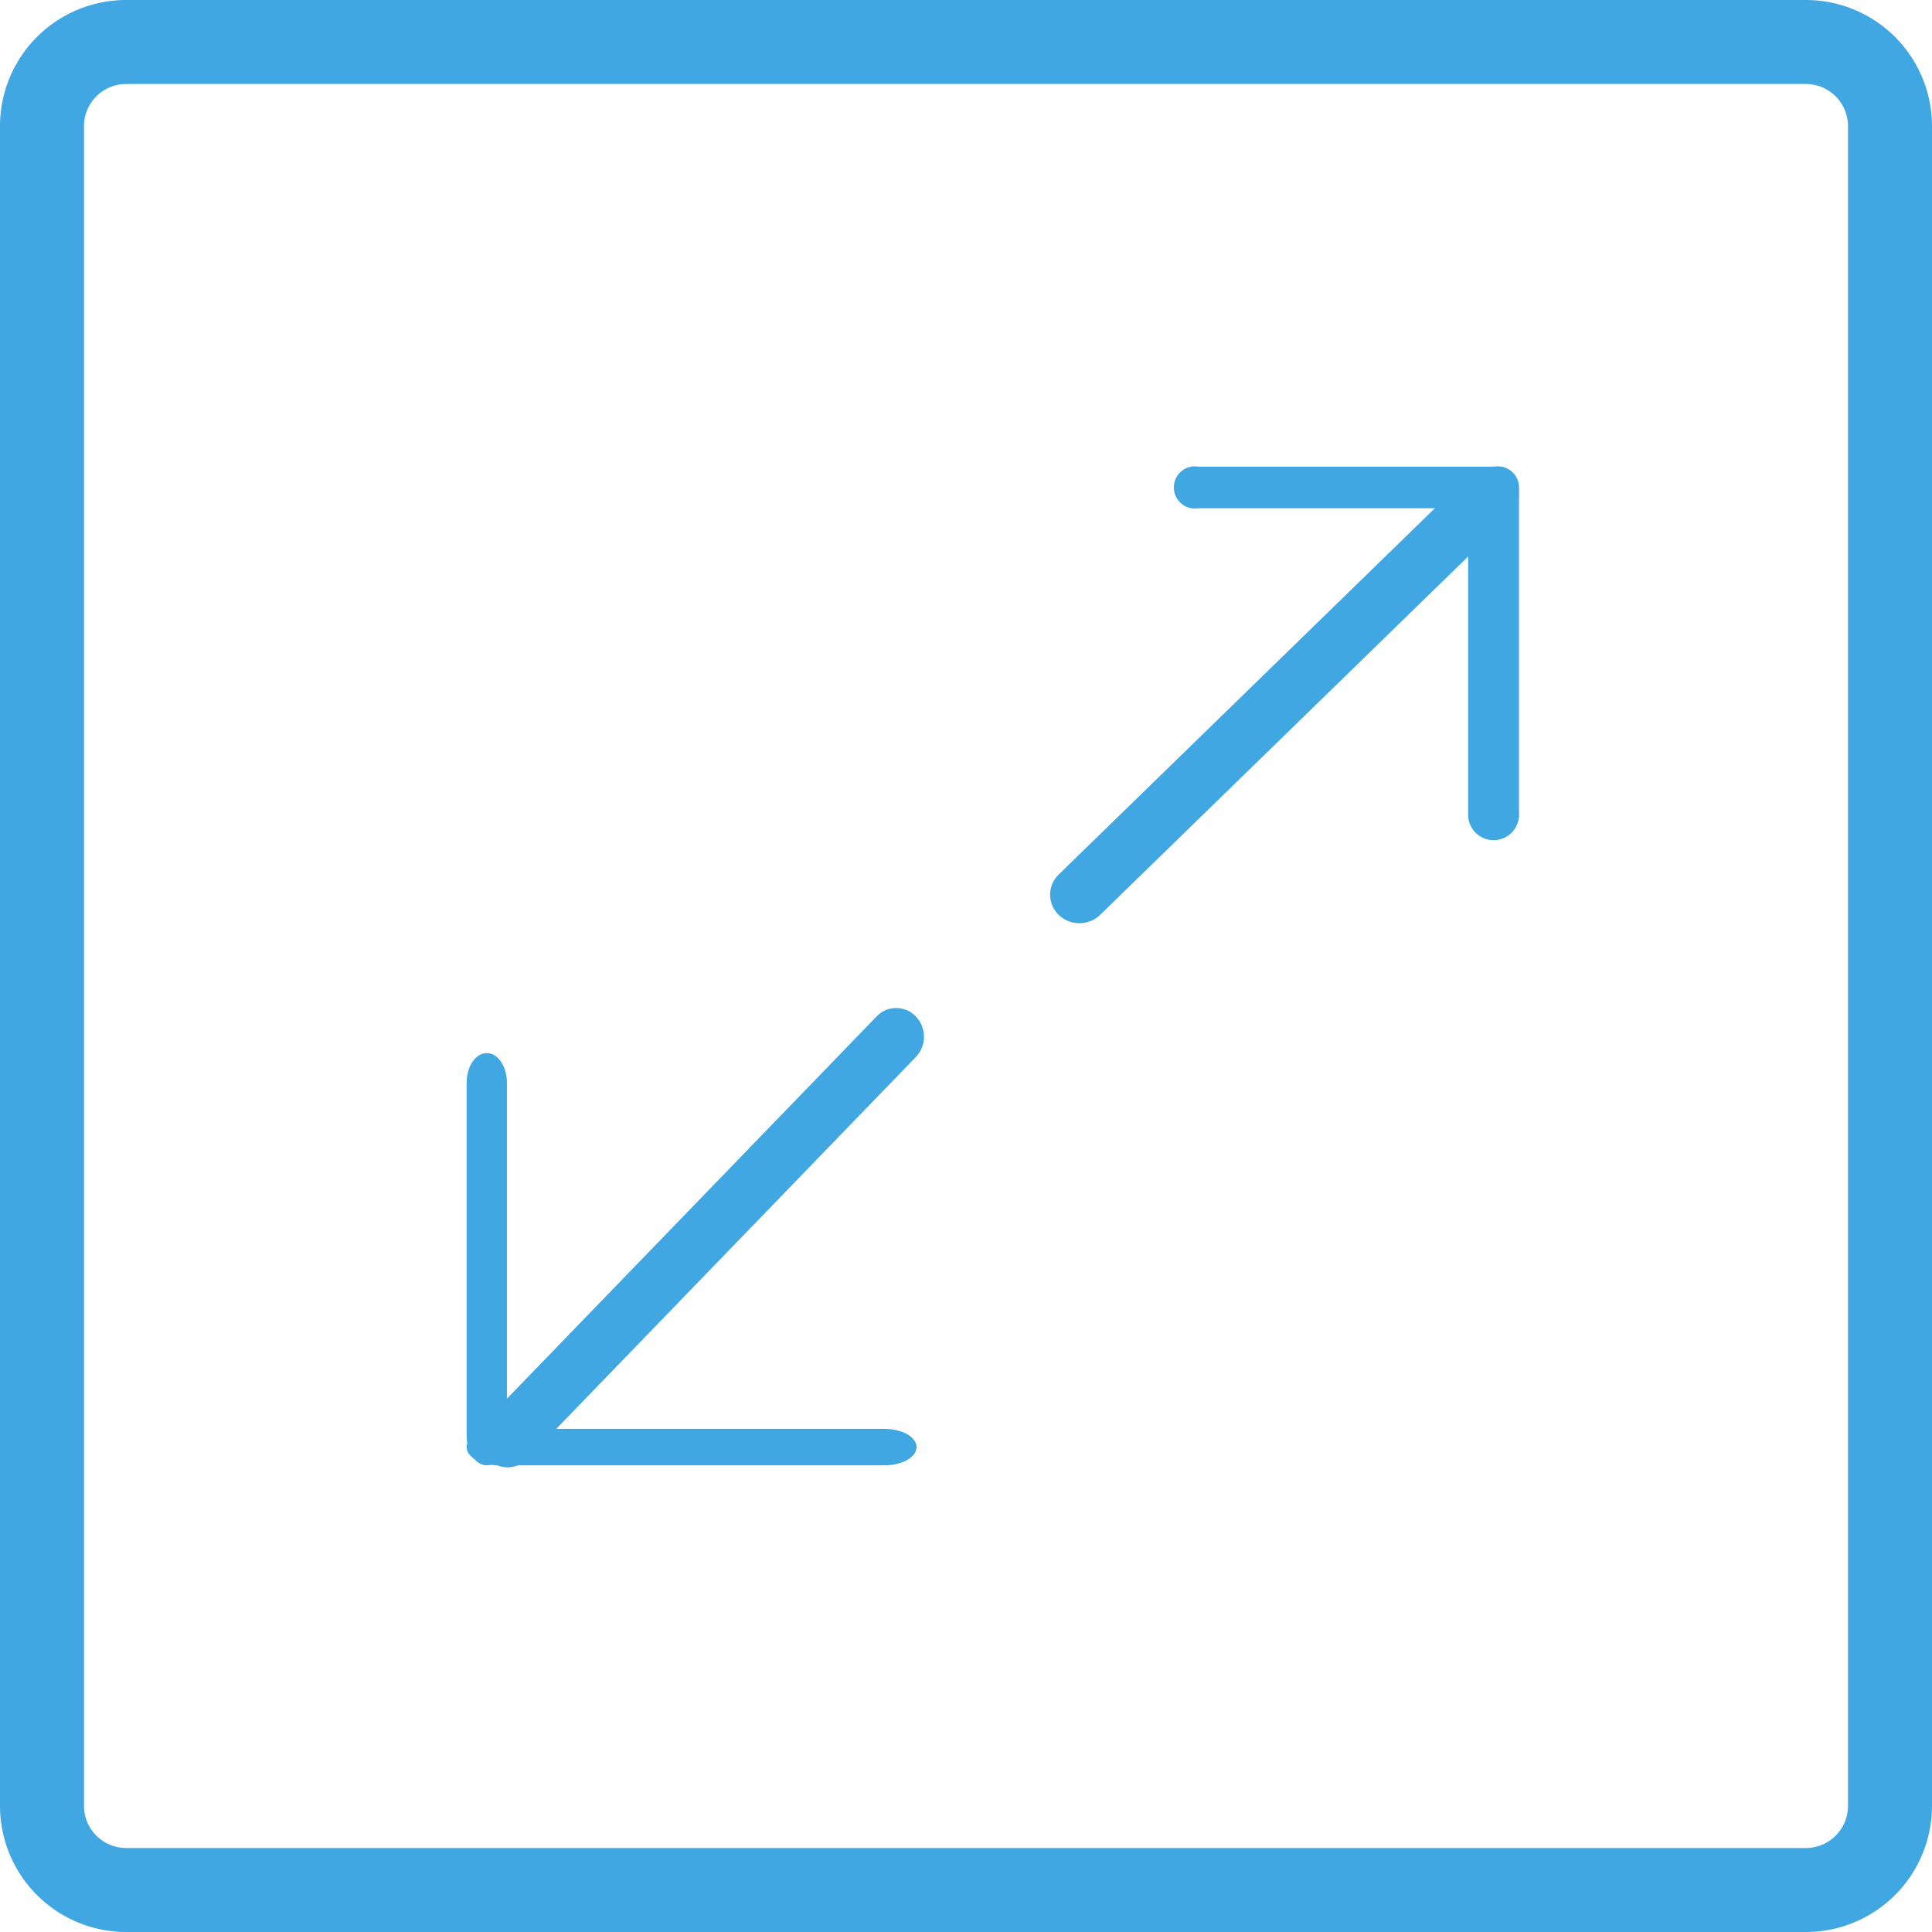 <svg xmlns="http://www.w3.org/2000/svg" id="prefix__expand" width="50" height="50" viewBox="0 0 50 50">
    <defs>
        <style>
            .prefix__cls-1{fill:#40a7e3}
        </style>
    </defs>
    <g id="prefix__Group_1442" data-name="Group 1442" transform="translate(27.177 12.079)">
        <g id="prefix__Group_1441" data-name="Group 1441">
            <path id="prefix__Path_804" d="M267.906 64.232a.774.774 0 0 0-1.072 0L256.217 74.57a.725.725 0 0 0 0 1.044.774.774 0 0 0 1.072 0l10.617-10.338a.725.725 0 0 0 0-1.044z" class="prefix__cls-1" data-name="Path 804" transform="translate(-255.995 -64.016)"/>
        </g>
    </g>
    <g id="prefix__Group_1444" data-name="Group 1444" transform="translate(37.996 12.077)">
        <g id="prefix__Group_1443" data-name="Group 1443">
            <path id="prefix__Path_805" d="M405.991 64a.675.675 0 0 0-.658.69v8.281a.659.659 0 1 0 1.316 0V64.69a.675.675 0 0 0-.658-.69z" class="prefix__cls-1" data-name="Path 805" transform="translate(-405.333 -64)"/>
        </g>
    </g>
    <g id="prefix__Group_1446" data-name="Group 1446" transform="translate(30.381 12.077)">
        <g id="prefix__Group_1445" data-name="Group 1445">
            <path id="prefix__Path_806" d="M285.625 64h-7.655a.546.546 0 1 0 0 1.076h7.655a.546.546 0 1 0 0-1.076z" class="prefix__cls-1" data-name="Path 806" transform="translate(-277.333 -64)"/>
        </g>
    </g>
    <g id="prefix__Group_1448" data-name="Group 1448" transform="translate(12.418 26.089)">
        <g id="prefix__Group_1447" data-name="Group 1447">
            <path id="prefix__Path_807" d="M75.279 256.233a.7.7 0 0 0-1.016 0l-10.058 10.4a.761.761 0 0 0 0 1.05.7.7 0 0 0 1.016 0l10.058-10.4a.761.761 0 0 0 0-1.05z" class="prefix__cls-1" data-name="Path 807" transform="translate(-63.995 -256.016)"/>
        </g>
    </g>
    <g id="prefix__Group_1450" data-name="Group 1450" transform="translate(12.077 27.254)">
        <g id="prefix__Group_1449" data-name="Group 1449">
            <path id="prefix__Path_808" d="M64.521 277.333c-.288 0-.521.341-.521.762v9.144c0 .421.233.762.521.762s.521-.341.521-.762V278.1c0-.426-.233-.767-.521-.767z" class="prefix__cls-1" data-name="Path 808" transform="translate(-64 -277.333)"/>
        </g>
    </g>
    <g id="prefix__Group_1452" data-name="Group 1452" transform="translate(12.077 36.979)">
        <g id="prefix__Group_1451" data-name="Group 1451">
            <path id="prefix__Path_809" d="M74.811 405.333h-9.98c-.459 0-.832.211-.832.472s.373.472.832.472h9.98c.459 0 .832-.211.832-.472s-.373-.472-.832-.472z" class="prefix__cls-1" data-name="Path 809" transform="translate(-64 -405.333)"/>
        </g>
    </g>
    <g id="prefix__Group_1454" data-name="Group 1454">
        <g id="prefix__Group_1453" data-name="Group 1453">
            <path id="prefix__Path_810" d="M46.739 0H3.261A3.265 3.265 0 0 0 0 3.261v43.478A3.265 3.265 0 0 0 3.261 50h43.478A3.265 3.265 0 0 0 50 46.739V3.261A3.265 3.265 0 0 0 46.739 0zm1.087 46.739a1.09 1.09 0 0 1-1.087 1.087H3.261a1.09 1.09 0 0 1-1.087-1.087V3.261a1.09 1.09 0 0 1 1.087-1.087h43.478a1.09 1.09 0 0 1 1.087 1.087v43.478z" class="prefix__cls-1" data-name="Path 810"/>
        </g>
    </g>
</svg>
